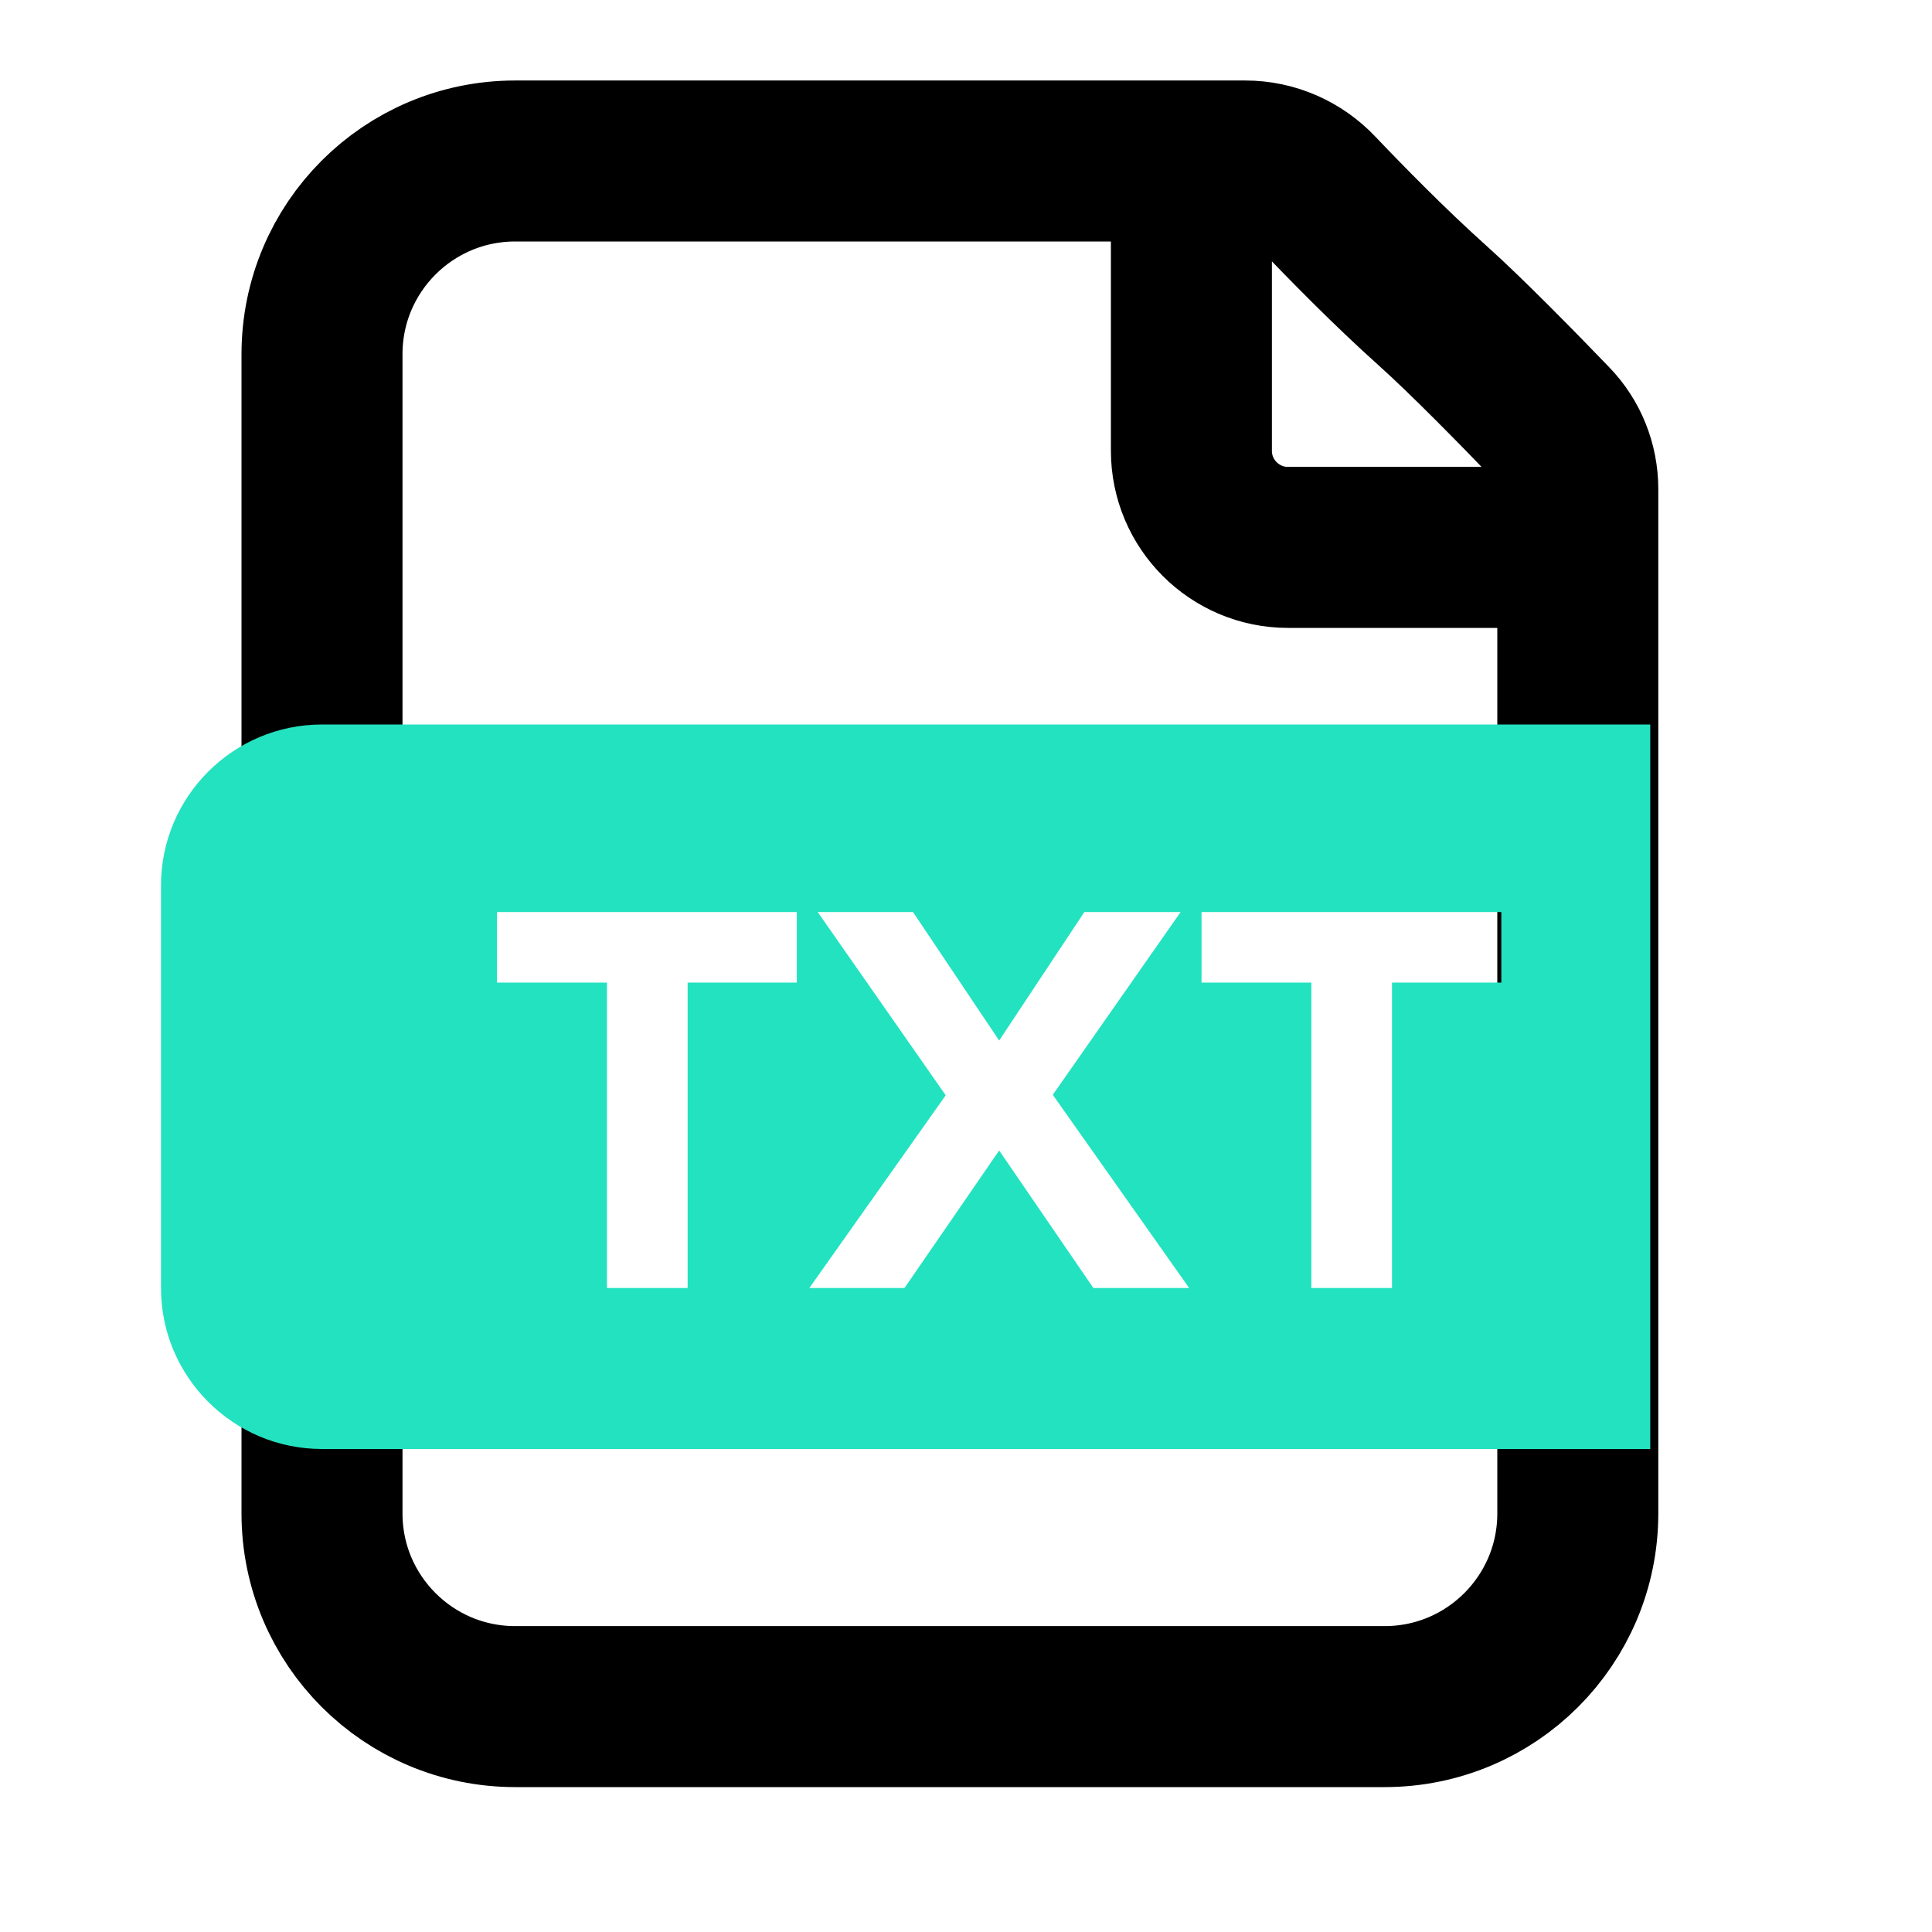 <svg width="12" height="12" viewBox="0 0 12 12" fill="none" xmlns="http://www.w3.org/2000/svg">
    <path d="M7.4 1V2.8C7.4 3.131 7.669 3.4 8 3.4H9.8M8.9 1.9C8.633 1.661 8.356 1.378 8.181 1.194C8.065 1.071 7.904 1 7.735 1H3.2C2.537 1 2 1.537 2 2.2L2 9.4C2 10.063 2.537 10.6 3.2 10.6L8.6 10.6C9.263 10.6 9.8 10.063 9.8 9.4L9.8 3.039C9.8 2.885 9.742 2.738 9.635 2.628C9.438 2.423 9.109 2.087 8.9 1.9Z" stroke="black" stroke-linecap="round" stroke-linejoin="round"/>
    <path fill-rule="evenodd" clip-rule="evenodd" d="M1 5.5C1 4.948 1.448 4.5 2 4.5H10.25V9H2C1.448 9 1 8.552 1 8V5.5ZM4.271 6.103V8H3.77V6.103H3.087V5.665H4.949V6.103H4.271ZM6.539 6.8L7.386 8H6.791L6.206 7.146L5.618 8H5.027L5.874 6.803L5.079 5.665H5.671L6.206 6.463L6.735 5.665H7.333L6.539 6.8ZM8.646 6.103V8H8.145V6.103H7.463V5.665H9.325V6.103H8.646Z" fill="#23E2C0"/>
</svg>
